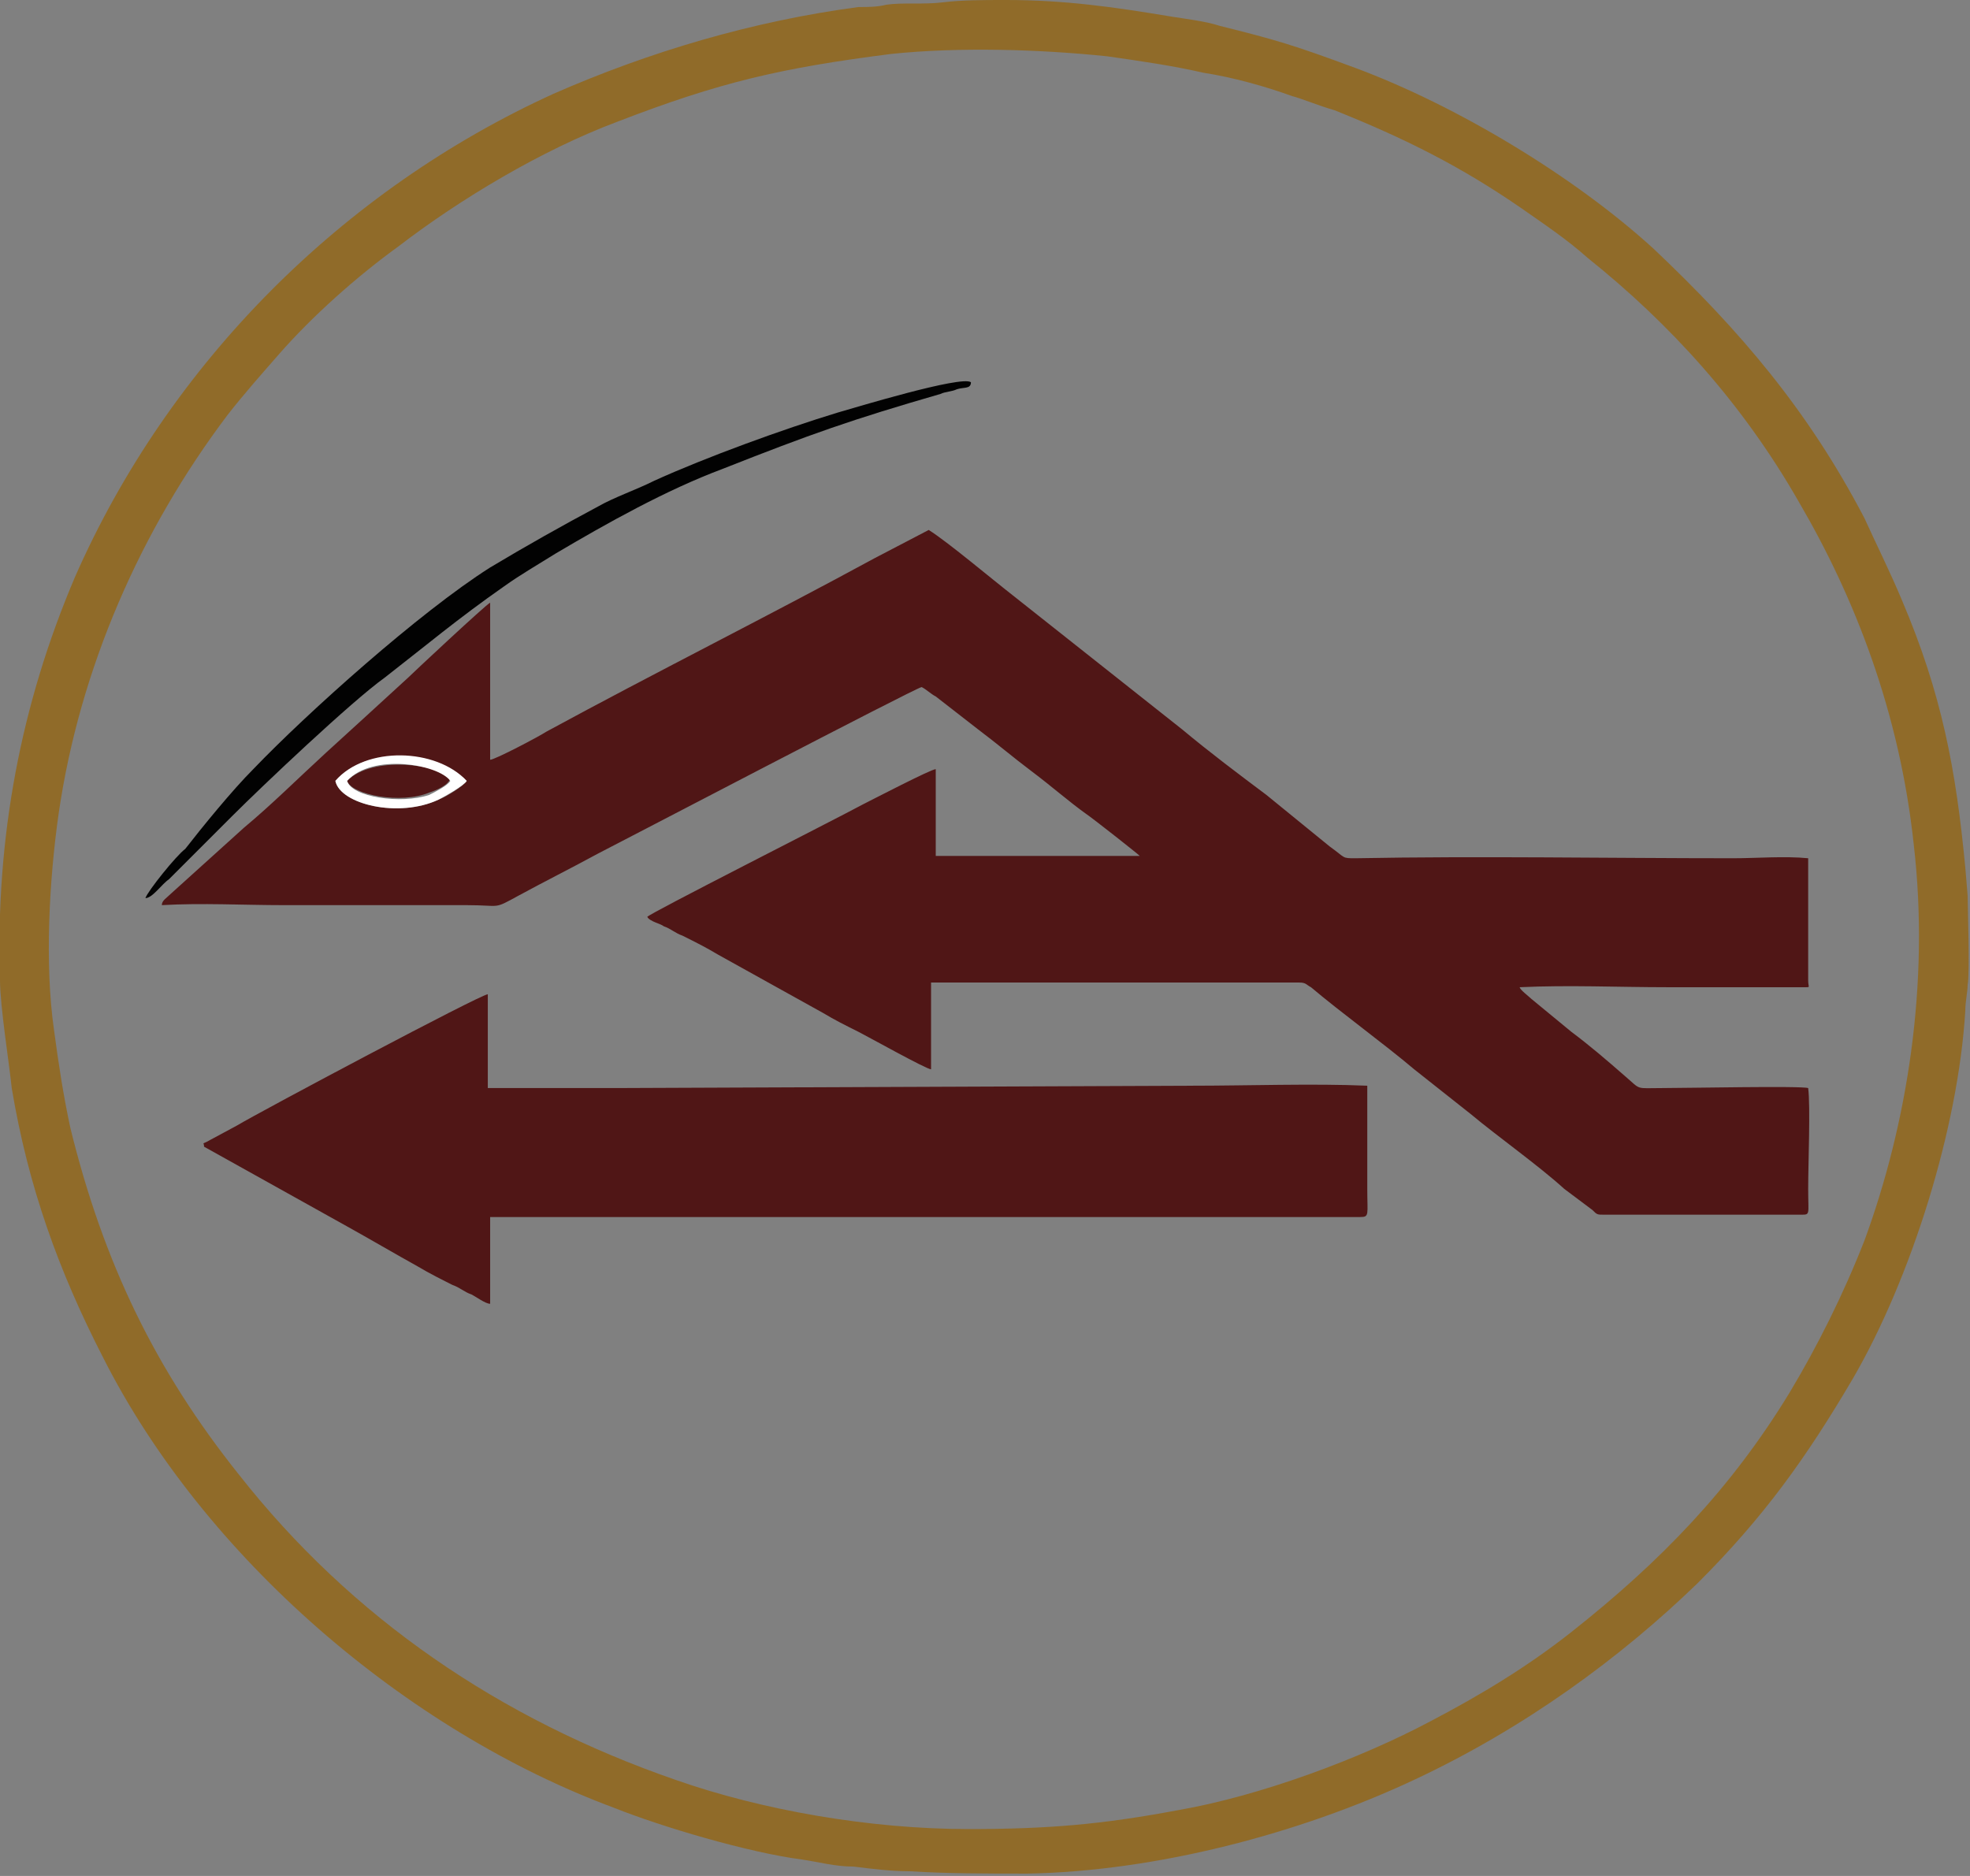 <?xml version="1.0" encoding="utf-8"?>
<!-- Generator: Adobe Illustrator 25.4.1, SVG Export Plug-In . SVG Version: 6.00 Build 0)  -->
<svg version="1.1" id="Layer_2_00000159471598350358213750000014612203606435250611_"
	 xmlns="http://www.w3.org/2000/svg" xmlns:xlink="http://www.w3.org/1999/xlink" x="0px" y="0px" viewBox="0 0 84 80"
	 style="enable-background:new 0 0 84 80;" xml:space="preserve">
<rect x="0" y="0" width="84" height="80" fill="#808080" stroke="none"/>
<style type="text/css">
	.st0{fill-rule:evenodd;clip-rule:evenodd;fill:#501616;}
	.st1{fill-rule:evenodd;clip-rule:evenodd;fill:#906B29;}
	.st2{fill-rule:evenodd;clip-rule:evenodd;fill:#020202;}
	.st3{fill-rule:evenodd;clip-rule:evenodd;fill:#FFFFFF;}
</style>
<g>
	<path class="st0" d="M14.3,33.3c1.3-1.5,4.3-1.3,5.6,0c-0.1,0.2-0.9,0.7-1.2,0.8C17,34.9,14.5,34.3,14.3,33.3z M20.9,32.4l0-6.7
		c-0.2,0.1-3.3,3-3.5,3.2c-1.2,1.1-2.4,2.2-3.5,3.2c-1.2,1.1-2.3,2.2-3.5,3.2l-3.1,2.8c-0.2,0.2-0.4,0.3-0.4,0.5
		c1.7-0.1,3.5,0,5.2,0l7.8,0c1.5,0,1.1,0.2,2.2-0.4c1.1-0.6,2.3-1.2,3.4-1.8c0.6-0.3,13.6-7.1,13.8-7.1c0.2,0.1,0.4,0.3,0.6,0.4
		l1.8,1.4c0.8,0.6,1.5,1.2,2.3,1.8c0.8,0.6,1.6,1.3,2.3,1.8c0.3,0.2,2.2,1.7,2.3,1.8l-8.7,0l0-3.7c-0.2,0-2.7,1.3-3.1,1.5
		c-1.3,0.7-9.2,4.7-9.2,4.8c0.1,0.2,0.6,0.3,0.7,0.4c0.3,0.1,0.5,0.3,0.8,0.4c0.6,0.3,1,0.5,1.5,0.8l4.5,2.5
		c0.5,0.3,0.9,0.5,1.5,0.8c0.4,0.2,2.9,1.6,3.1,1.6c0-1.1,0-2.6,0-3.7l15.7,0c0.3,0,0.3,0.1,0.5,0.2c1.3,1.1,3.1,2.4,4.4,3.5
		l2.4,1.9c1.2,1,2.9,2.2,4,3.2l1.2,0.9c0.2,0.2,0.2,0.2,0.5,0.2h8.4c0.4,0,0.3,0,0.3-1.1c0-1.1,0.1-3.5,0-4.3c-0.3-0.1-5.2,0-6.2,0
		c-1.2,0-0.9,0.1-1.6-0.5c-0.8-0.7-1.5-1.3-2.3-1.9l-1.7-1.4c-0.1-0.1-0.5-0.4-0.5-0.5c2.1-0.1,4.2,0,6.3,0l5.9,0
		c0.2,0,0.1,0,0.1-0.3c0-1.1,0-4.3,0-5.2c-1-0.1-2.2,0-3.2,0c-5.3,0-10.8-0.1-16.1,0c-0.6,0-0.4,0-1.1-0.5L54,33.9
		c-1.2-0.9-2.4-1.8-3.6-2.8l-7.2-5.7c-0.9-0.7-2.8-2.3-3.6-2.8l-2.3,1.2c-4.6,2.5-9.4,4.9-14,7.4C23,31.4,21.1,32.4,20.9,32.4"/>
	<path class="st1" d="M55.1,4.1c0.4,0.1,1.1,0.4,1.8,0.6c3,1.2,5.4,2.4,8,4.2c1,0.7,1.9,1.3,2.8,2.1c3.5,2.8,6.6,6.2,9,10.4
		c2.4,4.1,4.3,9,4.9,14.6c0.7,6-0.3,12-2.1,16.9c-0.9,2.3-2,4.5-3.2,6.5c-2.5,4.1-5.5,7.2-9.3,10.2c-1.9,1.5-3.9,2.7-6,3.8
		c-3,1.6-7.3,3.2-10.8,3.8C47,77.8,44.7,78,41.3,78c-4.2,0-8.8-0.8-12.5-2.1c-7.5-2.6-13.8-6.9-18.6-13C6.6,58.4,4.4,53.8,3,48.1
		c-0.3-1.4-0.5-2.7-0.7-4.2c-0.4-2.8-0.2-6.4,0.2-9.2C3.4,28.5,6,22.6,9.7,17.7c0.7-0.9,1.5-1.8,2.2-2.6c1.4-1.6,3.3-3.3,5.1-4.6
		c2.6-2,6.1-4.1,9.3-5.3c4.4-1.7,7-2.3,11.7-2.9c2.9-0.3,6.3-0.2,9.2,0.1c1.4,0.2,2.8,0.4,4.1,0.7C52.6,3.3,54,3.7,55.1,4.1z
		 M40.2,0.1c-0.8,0.1-1.7,0-2.4,0.1c-0.4,0.1-0.8,0.1-1.2,0.1c-4.5,0.6-8.9,1.9-13,3.7c-9,4.1-16.4,11.5-20.4,20.6
		C0.9,30-0.2,35.7,0,41.8c0,1.1,0.4,3.6,0.5,4.6c0.7,4.2,2,7.8,3.9,11.5c4.3,8.5,12.9,15.9,21.8,19.2c2,0.8,5.7,1.9,8,2.2
		c0.7,0.1,1.4,0.3,2.2,0.3c0.8,0.1,1.6,0.2,2.4,0.2c1.6,0.1,3.3,0.1,5,0.1c5.5-0.1,11.6-1.7,16.5-4c4.7-2.2,8.8-5.2,12.1-8.4
		c2.8-2.8,4.6-5.3,6.6-8.7c2.5-4.3,4.5-10.7,4.8-15.7c0-0.4,0.1-0.8,0.1-1.1c0.1-0.5,0-3.4,0-3.8L83.8,37c-0.4-4.2-1-7.4-2.7-11.4
		c-0.5-1.2-1.1-2.4-1.6-3.5c-2.4-4.6-5.3-8-9-11.5c-3.4-3.1-8.4-6.1-12.7-7.7c-2.7-1-3.4-1.2-5.8-1.8c-0.6-0.2-1.5-0.3-2.1-0.4
		c-2.4-0.4-4.5-0.7-7-0.7C41.9,0,41,0,40.2,0.1"/>
	<path class="st0" d="M8.7,48.9l6.1,3.4c0.9,0.5,2.1,1.2,3,1.7c0.5,0.3,1.1,0.6,1.5,0.8c0.3,0.1,0.5,0.3,0.8,0.4
		c0.2,0.1,0.6,0.4,0.8,0.4l0-3.7L58,51.9c0.4,0,0.3-0.1,0.3-1.2l0-4.4c-2.3-0.1-5.1,0-7.5,0l-24.5,0.1c-0.7,0-5.1,0-5.5,0l0-4
		c-0.3,0-9.7,5-10.7,5.6l-1.3,0.7C8.6,48.8,8.7,48.7,8.7,48.9"/>
	<path class="st2" d="M6.2,38.3c0.3,0,0.7-0.6,1-0.8l2.7-2.7c1.3-1.3,5.1-4.9,6.5-5.9c1.8-1.4,3.1-2.5,5.1-3.9
		c0.7-0.5,1.4-0.9,2.2-1.4c2.2-1.3,4.7-2.7,7.1-3.6c3.8-1.5,5.5-2.1,9.3-3.2c0.2-0.1,0.5-0.1,0.7-0.2c0.3-0.1,0.6,0,0.6-0.3
		c-0.4-0.3-5,1.1-5.7,1.3c-2.3,0.7-5.6,1.9-7.8,2.9c-0.8,0.4-1.7,0.7-2.4,1.1c-1.5,0.8-3.1,1.7-4.6,2.6c-3,1.9-7.8,6.2-10.1,8.6
		c-0.9,0.9-2.2,2.5-2.9,3.4C7.5,36.5,6.3,38,6.2,38.3"/>
	<path class="st0" d="M14.8,33.3c0.2,0.6,2.3,1,3.5,0.5c0.3-0.1,0.8-0.3,0.9-0.6C18.7,32.6,15.9,32.2,14.8,33.3"/>
	<path class="st3" d="M14.8,33.3c1.1-1.2,3.9-0.7,4.4,0c-0.1,0.2-0.7,0.5-0.9,0.6C17.1,34.3,15,34,14.8,33.3z M14.3,33.3
		c0.2,1,2.7,1.6,4.4,0.8c0.2-0.1,1.1-0.6,1.2-0.8C18.6,31.9,15.6,31.8,14.3,33.3"/>
</g>
</svg>
